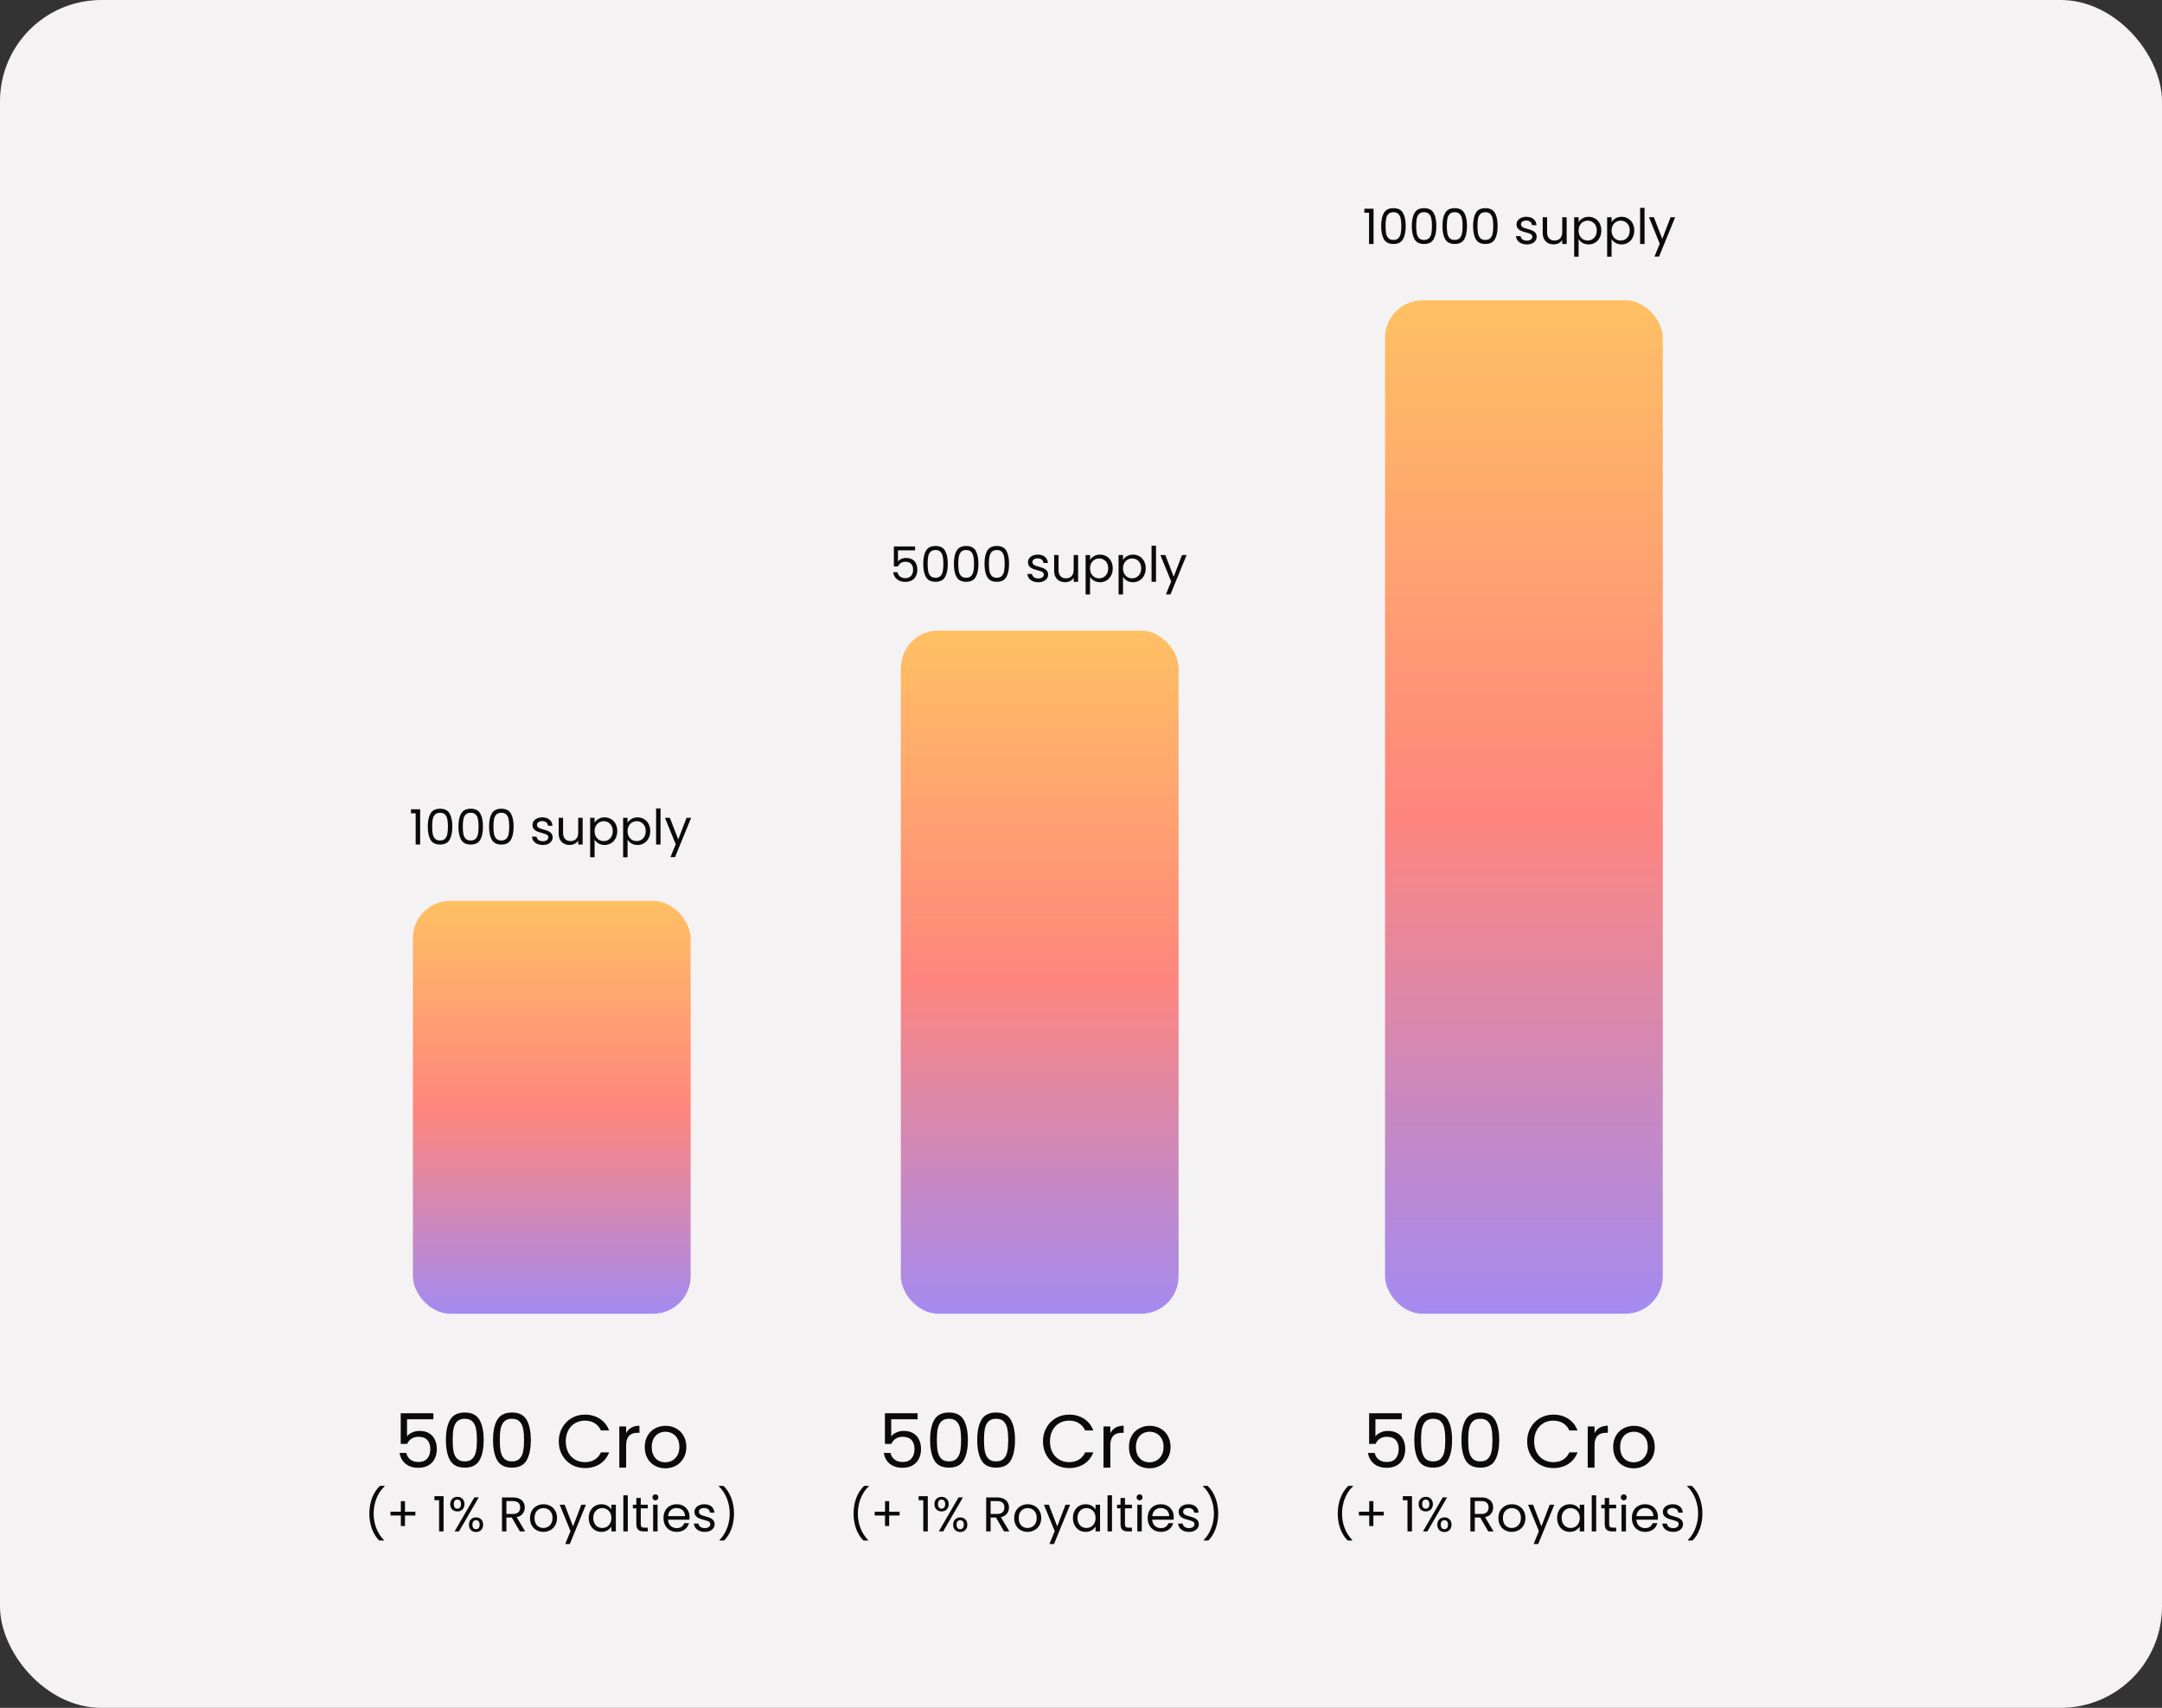 <svg width="576" height="455" viewBox="0 0 576 455" fill="none" xmlns="http://www.w3.org/2000/svg">
<rect x="0" y="0" width="576" height="455" fill="#333333" stroke="none"/>
<rect width="576" height="455" rx="27" fill="#F4F2F3"/>
<rect x="369" y="80" width="74" height="270" rx="10" fill="url(#paint0_linear_56_55)"/>
<rect x="240" y="168" width="74" height="182" rx="10" fill="url(#paint1_linear_56_55)"/>
<rect x="110" y="240" width="74" height="110" rx="10" fill="url(#paint2_linear_56_55)"/>
<path d="M363.494 56.68V55.601H365.938V65H364.742V56.68H363.494ZM367.97 60.203C367.97 58.712 368.213 57.551 368.698 56.719C369.183 55.878 370.033 55.458 371.246 55.458C372.451 55.458 373.296 55.878 373.781 56.719C374.266 57.551 374.509 58.712 374.509 60.203C374.509 61.72 374.266 62.898 373.781 63.739C373.296 64.58 372.451 65 371.246 65C370.033 65 369.183 64.58 368.698 63.739C368.213 62.898 367.97 61.72 367.97 60.203ZM373.339 60.203C373.339 59.449 373.287 58.812 373.183 58.292C373.088 57.763 372.884 57.339 372.572 57.018C372.269 56.697 371.827 56.537 371.246 56.537C370.657 56.537 370.206 56.697 369.894 57.018C369.591 57.339 369.387 57.763 369.283 58.292C369.188 58.812 369.14 59.449 369.14 60.203C369.14 60.983 369.188 61.637 369.283 62.166C369.387 62.695 369.591 63.119 369.894 63.44C370.206 63.761 370.657 63.921 371.246 63.921C371.827 63.921 372.269 63.761 372.572 63.44C372.884 63.119 373.088 62.695 373.183 62.166C373.287 61.637 373.339 60.983 373.339 60.203ZM376.133 60.203C376.133 58.712 376.376 57.551 376.861 56.719C377.346 55.878 378.196 55.458 379.409 55.458C380.614 55.458 381.459 55.878 381.944 56.719C382.429 57.551 382.672 58.712 382.672 60.203C382.672 61.72 382.429 62.898 381.944 63.739C381.459 64.58 380.614 65 379.409 65C378.196 65 377.346 64.58 376.861 63.739C376.376 62.898 376.133 61.72 376.133 60.203ZM381.502 60.203C381.502 59.449 381.45 58.812 381.346 58.292C381.251 57.763 381.047 57.339 380.735 57.018C380.432 56.697 379.99 56.537 379.409 56.537C378.82 56.537 378.369 56.697 378.057 57.018C377.754 57.339 377.55 57.763 377.446 58.292C377.351 58.812 377.303 59.449 377.303 60.203C377.303 60.983 377.351 61.637 377.446 62.166C377.55 62.695 377.754 63.119 378.057 63.44C378.369 63.761 378.82 63.921 379.409 63.921C379.99 63.921 380.432 63.761 380.735 63.44C381.047 63.119 381.251 62.695 381.346 62.166C381.45 61.637 381.502 60.983 381.502 60.203ZM384.296 60.203C384.296 58.712 384.539 57.551 385.024 56.719C385.51 55.878 386.359 55.458 387.572 55.458C388.777 55.458 389.622 55.878 390.107 56.719C390.593 57.551 390.835 58.712 390.835 60.203C390.835 61.72 390.593 62.898 390.107 63.739C389.622 64.58 388.777 65 387.572 65C386.359 65 385.51 64.58 385.024 63.739C384.539 62.898 384.296 61.72 384.296 60.203ZM389.665 60.203C389.665 59.449 389.613 58.812 389.509 58.292C389.414 57.763 389.21 57.339 388.898 57.018C388.595 56.697 388.153 56.537 387.572 56.537C386.983 56.537 386.532 56.697 386.22 57.018C385.917 57.339 385.713 57.763 385.609 58.292C385.514 58.812 385.466 59.449 385.466 60.203C385.466 60.983 385.514 61.637 385.609 62.166C385.713 62.695 385.917 63.119 386.22 63.44C386.532 63.761 386.983 63.921 387.572 63.921C388.153 63.921 388.595 63.761 388.898 63.44C389.21 63.119 389.414 62.695 389.509 62.166C389.613 61.637 389.665 60.983 389.665 60.203ZM392.459 60.203C392.459 58.712 392.702 57.551 393.187 56.719C393.673 55.878 394.522 55.458 395.735 55.458C396.94 55.458 397.785 55.878 398.27 56.719C398.756 57.551 398.998 58.712 398.998 60.203C398.998 61.72 398.756 62.898 398.27 63.739C397.785 64.58 396.94 65 395.735 65C394.522 65 393.673 64.58 393.187 63.739C392.702 62.898 392.459 61.72 392.459 60.203ZM397.828 60.203C397.828 59.449 397.776 58.812 397.672 58.292C397.577 57.763 397.373 57.339 397.061 57.018C396.758 56.697 396.316 56.537 395.735 56.537C395.146 56.537 394.695 56.697 394.383 57.018C394.08 57.339 393.876 57.763 393.772 58.292C393.677 58.812 393.629 59.449 393.629 60.203C393.629 60.983 393.677 61.637 393.772 62.166C393.876 62.695 394.08 63.119 394.383 63.44C394.695 63.761 395.146 63.921 395.735 63.921C396.316 63.921 396.758 63.761 397.061 63.44C397.373 63.119 397.577 62.695 397.672 62.166C397.776 61.637 397.828 60.983 397.828 60.203ZM406.805 65.117C406.259 65.117 405.77 65.026 405.336 64.844C404.903 64.653 404.561 64.393 404.309 64.064C404.058 63.726 403.919 63.34 403.893 62.907H405.115C405.15 63.262 405.315 63.553 405.609 63.778C405.913 64.003 406.307 64.116 406.792 64.116C407.243 64.116 407.598 64.016 407.858 63.817C408.118 63.618 408.248 63.366 408.248 63.063C408.248 62.751 408.11 62.521 407.832 62.374C407.555 62.218 407.126 62.066 406.545 61.919C406.017 61.78 405.583 61.642 405.245 61.503C404.916 61.356 404.63 61.143 404.387 60.866C404.153 60.58 404.036 60.207 404.036 59.748C404.036 59.384 404.145 59.05 404.361 58.747C404.578 58.444 404.886 58.205 405.284 58.032C405.683 57.85 406.138 57.759 406.649 57.759C407.438 57.759 408.075 57.958 408.56 58.357C409.046 58.756 409.306 59.302 409.34 59.995H408.157C408.131 59.622 407.98 59.323 407.702 59.098C407.434 58.873 407.07 58.76 406.61 58.76C406.186 58.76 405.848 58.851 405.596 59.033C405.345 59.215 405.219 59.453 405.219 59.748C405.219 59.982 405.293 60.177 405.44 60.333C405.596 60.48 405.787 60.602 406.012 60.697C406.246 60.784 406.567 60.883 406.974 60.996C407.486 61.135 407.902 61.273 408.222 61.412C408.543 61.542 408.816 61.741 409.041 62.01C409.275 62.279 409.397 62.63 409.405 63.063C409.405 63.453 409.297 63.804 409.08 64.116C408.864 64.428 408.556 64.675 408.157 64.857C407.767 65.03 407.317 65.117 406.805 65.117ZM417.393 57.876V65H416.21V63.947C415.985 64.311 415.669 64.597 415.261 64.805C414.863 65.004 414.421 65.104 413.935 65.104C413.381 65.104 412.882 64.991 412.44 64.766C411.998 64.532 411.647 64.185 411.387 63.726C411.136 63.267 411.01 62.708 411.01 62.049V57.876H412.18V61.893C412.18 62.595 412.358 63.137 412.713 63.518C413.069 63.891 413.554 64.077 414.169 64.077C414.802 64.077 415.3 63.882 415.664 63.492C416.028 63.102 416.21 62.534 416.21 61.789V57.876H417.393ZM420.574 59.189C420.808 58.782 421.154 58.444 421.614 58.175C422.082 57.898 422.623 57.759 423.239 57.759C423.871 57.759 424.443 57.911 424.955 58.214C425.475 58.517 425.882 58.946 426.177 59.501C426.471 60.047 426.619 60.684 426.619 61.412C426.619 62.131 426.471 62.773 426.177 63.336C425.882 63.899 425.475 64.337 424.955 64.649C424.443 64.961 423.871 65.117 423.239 65.117C422.632 65.117 422.095 64.983 421.627 64.714C421.167 64.437 420.816 64.094 420.574 63.687V68.38H419.391V57.876H420.574V59.189ZM425.41 61.412C425.41 60.875 425.301 60.407 425.085 60.008C424.868 59.609 424.573 59.306 424.201 59.098C423.837 58.89 423.434 58.786 422.992 58.786C422.558 58.786 422.155 58.894 421.783 59.111C421.419 59.319 421.124 59.627 420.899 60.034C420.682 60.433 420.574 60.896 420.574 61.425C420.574 61.962 420.682 62.435 420.899 62.842C421.124 63.241 421.419 63.548 421.783 63.765C422.155 63.973 422.558 64.077 422.992 64.077C423.434 64.077 423.837 63.973 424.201 63.765C424.573 63.548 424.868 63.241 425.085 62.842C425.301 62.435 425.41 61.958 425.41 61.412ZM429.359 59.189C429.593 58.782 429.939 58.444 430.399 58.175C430.867 57.898 431.408 57.759 432.024 57.759C432.656 57.759 433.228 57.911 433.74 58.214C434.26 58.517 434.667 58.946 434.962 59.501C435.256 60.047 435.404 60.684 435.404 61.412C435.404 62.131 435.256 62.773 434.962 63.336C434.667 63.899 434.26 64.337 433.74 64.649C433.228 64.961 432.656 65.117 432.024 65.117C431.417 65.117 430.88 64.983 430.412 64.714C429.952 64.437 429.601 64.094 429.359 63.687V68.38H428.176V57.876H429.359V59.189ZM434.195 61.412C434.195 60.875 434.086 60.407 433.87 60.008C433.653 59.609 433.358 59.306 432.986 59.098C432.622 58.89 432.219 58.786 431.777 58.786C431.343 58.786 430.94 58.894 430.568 59.111C430.204 59.319 429.909 59.627 429.684 60.034C429.467 60.433 429.359 60.896 429.359 61.425C429.359 61.962 429.467 62.435 429.684 62.842C429.909 63.241 430.204 63.548 430.568 63.765C430.94 63.973 431.343 64.077 431.777 64.077C432.219 64.077 432.622 63.973 432.986 63.765C433.358 63.548 433.653 63.241 433.87 62.842C434.086 62.435 434.195 61.958 434.195 61.412ZM438.144 55.38V65H436.961V55.38H438.144ZM446.296 57.876L442.006 68.354H440.784L442.188 64.922L439.315 57.876H440.628L442.864 63.648L445.074 57.876H446.296Z" fill="#0A0A0A"/>
<path d="M243.799 146.628H239.236V149.592C239.435 149.315 239.73 149.089 240.12 148.916C240.51 148.734 240.93 148.643 241.381 148.643C242.1 148.643 242.685 148.795 243.136 149.098C243.587 149.393 243.907 149.778 244.098 150.255C244.297 150.723 244.397 151.221 244.397 151.75C244.397 152.374 244.28 152.933 244.046 153.427C243.812 153.921 243.452 154.311 242.967 154.597C242.49 154.883 241.897 155.026 241.186 155.026C240.276 155.026 239.539 154.792 238.976 154.324C238.413 153.856 238.07 153.232 237.949 152.452H239.106C239.219 152.946 239.457 153.332 239.821 153.609C240.185 153.886 240.644 154.025 241.199 154.025C241.884 154.025 242.399 153.821 242.746 153.414C243.093 152.998 243.266 152.452 243.266 151.776C243.266 151.1 243.093 150.58 242.746 150.216C242.399 149.843 241.888 149.657 241.212 149.657C240.753 149.657 240.35 149.77 240.003 149.995C239.665 150.212 239.418 150.511 239.262 150.892H238.144V145.588H243.799V146.628ZM245.969 150.203C245.969 148.712 246.212 147.551 246.697 146.719C247.182 145.878 248.032 145.458 249.245 145.458C250.45 145.458 251.295 145.878 251.78 146.719C252.265 147.551 252.508 148.712 252.508 150.203C252.508 151.72 252.265 152.898 251.78 153.739C251.295 154.58 250.45 155 249.245 155C248.032 155 247.182 154.58 246.697 153.739C246.212 152.898 245.969 151.72 245.969 150.203ZM251.338 150.203C251.338 149.449 251.286 148.812 251.182 148.292C251.087 147.763 250.883 147.339 250.571 147.018C250.268 146.697 249.826 146.537 249.245 146.537C248.656 146.537 248.205 146.697 247.893 147.018C247.59 147.339 247.386 147.763 247.282 148.292C247.187 148.812 247.139 149.449 247.139 150.203C247.139 150.983 247.187 151.637 247.282 152.166C247.386 152.695 247.59 153.119 247.893 153.44C248.205 153.761 248.656 153.921 249.245 153.921C249.826 153.921 250.268 153.761 250.571 153.44C250.883 153.119 251.087 152.695 251.182 152.166C251.286 151.637 251.338 150.983 251.338 150.203ZM254.132 150.203C254.132 148.712 254.375 147.551 254.86 146.719C255.346 145.878 256.195 145.458 257.408 145.458C258.613 145.458 259.458 145.878 259.943 146.719C260.429 147.551 260.671 148.712 260.671 150.203C260.671 151.72 260.429 152.898 259.943 153.739C259.458 154.58 258.613 155 257.408 155C256.195 155 255.346 154.58 254.86 153.739C254.375 152.898 254.132 151.72 254.132 150.203ZM259.501 150.203C259.501 149.449 259.449 148.812 259.345 148.292C259.25 147.763 259.046 147.339 258.734 147.018C258.431 146.697 257.989 146.537 257.408 146.537C256.819 146.537 256.368 146.697 256.056 147.018C255.753 147.339 255.549 147.763 255.445 148.292C255.35 148.812 255.302 149.449 255.302 150.203C255.302 150.983 255.35 151.637 255.445 152.166C255.549 152.695 255.753 153.119 256.056 153.44C256.368 153.761 256.819 153.921 257.408 153.921C257.989 153.921 258.431 153.761 258.734 153.44C259.046 153.119 259.25 152.695 259.345 152.166C259.449 151.637 259.501 150.983 259.501 150.203ZM262.295 150.203C262.295 148.712 262.538 147.551 263.023 146.719C263.509 145.878 264.358 145.458 265.571 145.458C266.776 145.458 267.621 145.878 268.106 146.719C268.592 147.551 268.834 148.712 268.834 150.203C268.834 151.72 268.592 152.898 268.106 153.739C267.621 154.58 266.776 155 265.571 155C264.358 155 263.509 154.58 263.023 153.739C262.538 152.898 262.295 151.72 262.295 150.203ZM267.664 150.203C267.664 149.449 267.612 148.812 267.508 148.292C267.413 147.763 267.209 147.339 266.897 147.018C266.594 146.697 266.152 146.537 265.571 146.537C264.982 146.537 264.531 146.697 264.219 147.018C263.916 147.339 263.712 147.763 263.608 148.292C263.513 148.812 263.465 149.449 263.465 150.203C263.465 150.983 263.513 151.637 263.608 152.166C263.712 152.695 263.916 153.119 264.219 153.44C264.531 153.761 264.982 153.921 265.571 153.921C266.152 153.921 266.594 153.761 266.897 153.44C267.209 153.119 267.413 152.695 267.508 152.166C267.612 151.637 267.664 150.983 267.664 150.203ZM276.641 155.117C276.095 155.117 275.605 155.026 275.172 154.844C274.739 154.653 274.396 154.393 274.145 154.064C273.894 153.726 273.755 153.34 273.729 152.907H274.951C274.986 153.262 275.15 153.553 275.445 153.778C275.748 154.003 276.143 154.116 276.628 154.116C277.079 154.116 277.434 154.016 277.694 153.817C277.954 153.618 278.084 153.366 278.084 153.063C278.084 152.751 277.945 152.521 277.668 152.374C277.391 152.218 276.962 152.066 276.381 151.919C275.852 151.78 275.419 151.642 275.081 151.503C274.752 151.356 274.466 151.143 274.223 150.866C273.989 150.58 273.872 150.207 273.872 149.748C273.872 149.384 273.98 149.05 274.197 148.747C274.414 148.444 274.721 148.205 275.12 148.032C275.519 147.85 275.974 147.759 276.485 147.759C277.274 147.759 277.911 147.958 278.396 148.357C278.881 148.756 279.141 149.302 279.176 149.995H277.993C277.967 149.622 277.815 149.323 277.538 149.098C277.269 148.873 276.905 148.76 276.446 148.76C276.021 148.76 275.683 148.851 275.432 149.033C275.181 149.215 275.055 149.453 275.055 149.748C275.055 149.982 275.129 150.177 275.276 150.333C275.432 150.48 275.623 150.602 275.848 150.697C276.082 150.784 276.403 150.883 276.81 150.996C277.321 151.135 277.737 151.273 278.058 151.412C278.379 151.542 278.652 151.741 278.877 152.01C279.111 152.279 279.232 152.63 279.241 153.063C279.241 153.453 279.133 153.804 278.916 154.116C278.699 154.428 278.392 154.675 277.993 154.857C277.603 155.03 277.152 155.117 276.641 155.117ZM287.229 147.876V155H286.046V153.947C285.821 154.311 285.504 154.597 285.097 154.805C284.698 155.004 284.256 155.104 283.771 155.104C283.216 155.104 282.718 154.991 282.276 154.766C281.834 154.532 281.483 154.185 281.223 153.726C280.972 153.267 280.846 152.708 280.846 152.049V147.876H282.016V151.893C282.016 152.595 282.194 153.137 282.549 153.518C282.904 153.891 283.39 154.077 284.005 154.077C284.638 154.077 285.136 153.882 285.5 153.492C285.864 153.102 286.046 152.534 286.046 151.789V147.876H287.229ZM290.41 149.189C290.644 148.782 290.99 148.444 291.45 148.175C291.918 147.898 292.459 147.759 293.075 147.759C293.707 147.759 294.279 147.911 294.791 148.214C295.311 148.517 295.718 148.946 296.013 149.501C296.307 150.047 296.455 150.684 296.455 151.412C296.455 152.131 296.307 152.773 296.013 153.336C295.718 153.899 295.311 154.337 294.791 154.649C294.279 154.961 293.707 155.117 293.075 155.117C292.468 155.117 291.931 154.983 291.463 154.714C291.003 154.437 290.652 154.094 290.41 153.687V158.38H289.227V147.876H290.41V149.189ZM295.246 151.412C295.246 150.875 295.137 150.407 294.921 150.008C294.704 149.609 294.409 149.306 294.037 149.098C293.673 148.89 293.27 148.786 292.828 148.786C292.394 148.786 291.991 148.894 291.619 149.111C291.255 149.319 290.96 149.627 290.735 150.034C290.518 150.433 290.41 150.896 290.41 151.425C290.41 151.962 290.518 152.435 290.735 152.842C290.96 153.241 291.255 153.548 291.619 153.765C291.991 153.973 292.394 154.077 292.828 154.077C293.27 154.077 293.673 153.973 294.037 153.765C294.409 153.548 294.704 153.241 294.921 152.842C295.137 152.435 295.246 151.958 295.246 151.412ZM299.195 149.189C299.429 148.782 299.775 148.444 300.235 148.175C300.703 147.898 301.244 147.759 301.86 147.759C302.492 147.759 303.064 147.911 303.576 148.214C304.096 148.517 304.503 148.946 304.798 149.501C305.092 150.047 305.24 150.684 305.24 151.412C305.24 152.131 305.092 152.773 304.798 153.336C304.503 153.899 304.096 154.337 303.576 154.649C303.064 154.961 302.492 155.117 301.86 155.117C301.253 155.117 300.716 154.983 300.248 154.714C299.788 154.437 299.437 154.094 299.195 153.687V158.38H298.012V147.876H299.195V149.189ZM304.031 151.412C304.031 150.875 303.922 150.407 303.706 150.008C303.489 149.609 303.194 149.306 302.822 149.098C302.458 148.89 302.055 148.786 301.613 148.786C301.179 148.786 300.776 148.894 300.404 149.111C300.04 149.319 299.745 149.627 299.52 150.034C299.303 150.433 299.195 150.896 299.195 151.425C299.195 151.962 299.303 152.435 299.52 152.842C299.745 153.241 300.04 153.548 300.404 153.765C300.776 153.973 301.179 154.077 301.613 154.077C302.055 154.077 302.458 153.973 302.822 153.765C303.194 153.548 303.489 153.241 303.706 152.842C303.922 152.435 304.031 151.958 304.031 151.412ZM307.98 145.38V155H306.797V145.38H307.98ZM316.132 147.876L311.842 158.354H310.62L312.024 154.922L309.151 147.876H310.464L312.7 153.648L314.91 147.876H316.132Z" fill="#0A0A0A"/>
<path d="M109.494 216.68V215.601H111.938V225H110.742V216.68H109.494ZM113.97 220.203C113.97 218.712 114.213 217.551 114.698 216.719C115.183 215.878 116.033 215.458 117.246 215.458C118.451 215.458 119.296 215.878 119.781 216.719C120.266 217.551 120.509 218.712 120.509 220.203C120.509 221.72 120.266 222.898 119.781 223.739C119.296 224.58 118.451 225 117.246 225C116.033 225 115.183 224.58 114.698 223.739C114.213 222.898 113.97 221.72 113.97 220.203ZM119.339 220.203C119.339 219.449 119.287 218.812 119.183 218.292C119.088 217.763 118.884 217.339 118.572 217.018C118.269 216.697 117.827 216.537 117.246 216.537C116.657 216.537 116.206 216.697 115.894 217.018C115.591 217.339 115.387 217.763 115.283 218.292C115.188 218.812 115.14 219.449 115.14 220.203C115.14 220.983 115.188 221.637 115.283 222.166C115.387 222.695 115.591 223.119 115.894 223.44C116.206 223.761 116.657 223.921 117.246 223.921C117.827 223.921 118.269 223.761 118.572 223.44C118.884 223.119 119.088 222.695 119.183 222.166C119.287 221.637 119.339 220.983 119.339 220.203ZM122.133 220.203C122.133 218.712 122.376 217.551 122.861 216.719C123.346 215.878 124.196 215.458 125.409 215.458C126.614 215.458 127.459 215.878 127.944 216.719C128.429 217.551 128.672 218.712 128.672 220.203C128.672 221.72 128.429 222.898 127.944 223.739C127.459 224.58 126.614 225 125.409 225C124.196 225 123.346 224.58 122.861 223.739C122.376 222.898 122.133 221.72 122.133 220.203ZM127.502 220.203C127.502 219.449 127.45 218.812 127.346 218.292C127.251 217.763 127.047 217.339 126.735 217.018C126.432 216.697 125.99 216.537 125.409 216.537C124.82 216.537 124.369 216.697 124.057 217.018C123.754 217.339 123.55 217.763 123.446 218.292C123.351 218.812 123.303 219.449 123.303 220.203C123.303 220.983 123.351 221.637 123.446 222.166C123.55 222.695 123.754 223.119 124.057 223.44C124.369 223.761 124.82 223.921 125.409 223.921C125.99 223.921 126.432 223.761 126.735 223.44C127.047 223.119 127.251 222.695 127.346 222.166C127.45 221.637 127.502 220.983 127.502 220.203ZM130.296 220.203C130.296 218.712 130.539 217.551 131.024 216.719C131.51 215.878 132.359 215.458 133.572 215.458C134.777 215.458 135.622 215.878 136.107 216.719C136.593 217.551 136.835 218.712 136.835 220.203C136.835 221.72 136.593 222.898 136.107 223.739C135.622 224.58 134.777 225 133.572 225C132.359 225 131.51 224.58 131.024 223.739C130.539 222.898 130.296 221.72 130.296 220.203ZM135.665 220.203C135.665 219.449 135.613 218.812 135.509 218.292C135.414 217.763 135.21 217.339 134.898 217.018C134.595 216.697 134.153 216.537 133.572 216.537C132.983 216.537 132.532 216.697 132.22 217.018C131.917 217.339 131.713 217.763 131.609 218.292C131.514 218.812 131.466 219.449 131.466 220.203C131.466 220.983 131.514 221.637 131.609 222.166C131.713 222.695 131.917 223.119 132.22 223.44C132.532 223.761 132.983 223.921 133.572 223.921C134.153 223.921 134.595 223.761 134.898 223.44C135.21 223.119 135.414 222.695 135.509 222.166C135.613 221.637 135.665 220.983 135.665 220.203ZM144.642 225.117C144.096 225.117 143.606 225.026 143.173 224.844C142.74 224.653 142.397 224.393 142.146 224.064C141.895 223.726 141.756 223.34 141.73 222.907H142.952C142.987 223.262 143.151 223.553 143.446 223.778C143.749 224.003 144.144 224.116 144.629 224.116C145.08 224.116 145.435 224.016 145.695 223.817C145.955 223.618 146.085 223.366 146.085 223.063C146.085 222.751 145.946 222.521 145.669 222.374C145.392 222.218 144.963 222.066 144.382 221.919C143.853 221.78 143.42 221.642 143.082 221.503C142.753 221.356 142.467 221.143 142.224 220.866C141.99 220.58 141.873 220.207 141.873 219.748C141.873 219.384 141.981 219.05 142.198 218.747C142.415 218.444 142.722 218.205 143.121 218.032C143.52 217.85 143.975 217.759 144.486 217.759C145.275 217.759 145.912 217.958 146.397 218.357C146.882 218.756 147.142 219.302 147.177 219.995H145.994C145.968 219.622 145.816 219.323 145.539 219.098C145.27 218.873 144.906 218.76 144.447 218.76C144.022 218.76 143.684 218.851 143.433 219.033C143.182 219.215 143.056 219.453 143.056 219.748C143.056 219.982 143.13 220.177 143.277 220.333C143.433 220.48 143.624 220.602 143.849 220.697C144.083 220.784 144.404 220.883 144.811 220.996C145.322 221.135 145.738 221.273 146.059 221.412C146.38 221.542 146.653 221.741 146.878 222.01C147.112 222.279 147.233 222.63 147.242 223.063C147.242 223.453 147.134 223.804 146.917 224.116C146.7 224.428 146.393 224.675 145.994 224.857C145.604 225.03 145.153 225.117 144.642 225.117ZM155.23 217.876V225H154.047V223.947C153.822 224.311 153.505 224.597 153.098 224.805C152.699 225.004 152.257 225.104 151.772 225.104C151.217 225.104 150.719 224.991 150.277 224.766C149.835 224.532 149.484 224.185 149.224 223.726C148.973 223.267 148.847 222.708 148.847 222.049V217.876H150.017V221.893C150.017 222.595 150.195 223.137 150.55 223.518C150.905 223.891 151.391 224.077 152.006 224.077C152.639 224.077 153.137 223.882 153.501 223.492C153.865 223.102 154.047 222.534 154.047 221.789V217.876H155.23ZM158.411 219.189C158.645 218.782 158.991 218.444 159.451 218.175C159.919 217.898 160.46 217.759 161.076 217.759C161.708 217.759 162.28 217.911 162.792 218.214C163.312 218.517 163.719 218.946 164.014 219.501C164.308 220.047 164.456 220.684 164.456 221.412C164.456 222.131 164.308 222.773 164.014 223.336C163.719 223.899 163.312 224.337 162.792 224.649C162.28 224.961 161.708 225.117 161.076 225.117C160.469 225.117 159.932 224.983 159.464 224.714C159.004 224.437 158.653 224.094 158.411 223.687V228.38H157.228V217.876H158.411V219.189ZM163.247 221.412C163.247 220.875 163.138 220.407 162.922 220.008C162.705 219.609 162.41 219.306 162.038 219.098C161.674 218.89 161.271 218.786 160.829 218.786C160.395 218.786 159.992 218.894 159.62 219.111C159.256 219.319 158.961 219.627 158.736 220.034C158.519 220.433 158.411 220.896 158.411 221.425C158.411 221.962 158.519 222.435 158.736 222.842C158.961 223.241 159.256 223.548 159.62 223.765C159.992 223.973 160.395 224.077 160.829 224.077C161.271 224.077 161.674 223.973 162.038 223.765C162.41 223.548 162.705 223.241 162.922 222.842C163.138 222.435 163.247 221.958 163.247 221.412ZM167.196 219.189C167.43 218.782 167.776 218.444 168.236 218.175C168.704 217.898 169.245 217.759 169.861 217.759C170.493 217.759 171.065 217.911 171.577 218.214C172.097 218.517 172.504 218.946 172.799 219.501C173.093 220.047 173.241 220.684 173.241 221.412C173.241 222.131 173.093 222.773 172.799 223.336C172.504 223.899 172.097 224.337 171.577 224.649C171.065 224.961 170.493 225.117 169.861 225.117C169.254 225.117 168.717 224.983 168.249 224.714C167.789 224.437 167.438 224.094 167.196 223.687V228.38H166.013V217.876H167.196V219.189ZM172.032 221.412C172.032 220.875 171.923 220.407 171.707 220.008C171.49 219.609 171.195 219.306 170.823 219.098C170.459 218.89 170.056 218.786 169.614 218.786C169.18 218.786 168.777 218.894 168.405 219.111C168.041 219.319 167.746 219.627 167.521 220.034C167.304 220.433 167.196 220.896 167.196 221.425C167.196 221.962 167.304 222.435 167.521 222.842C167.746 223.241 168.041 223.548 168.405 223.765C168.777 223.973 169.18 224.077 169.614 224.077C170.056 224.077 170.459 223.973 170.823 223.765C171.195 223.548 171.49 223.241 171.707 222.842C171.923 222.435 172.032 221.958 172.032 221.412ZM175.981 215.38V225H174.798V215.38H175.981ZM184.133 217.876L179.843 228.354H178.621L180.025 224.922L177.152 217.876H178.465L180.701 223.648L182.911 217.876H184.133Z" fill="#0A0A0A"/>
<path d="M115.46 378.12H108.44V382.68C108.747 382.253 109.2 381.907 109.8 381.64C110.4 381.36 111.047 381.22 111.74 381.22C112.847 381.22 113.747 381.453 114.44 381.92C115.133 382.373 115.627 382.967 115.92 383.7C116.227 384.42 116.38 385.187 116.38 386C116.38 386.96 116.2 387.82 115.84 388.58C115.48 389.34 114.927 389.94 114.18 390.38C113.447 390.82 112.533 391.04 111.44 391.04C110.04 391.04 108.907 390.68 108.04 389.96C107.173 389.24 106.647 388.28 106.46 387.08H108.24C108.413 387.84 108.78 388.433 109.34 388.86C109.9 389.287 110.607 389.5 111.46 389.5C112.513 389.5 113.307 389.187 113.84 388.56C114.373 387.92 114.64 387.08 114.64 386.04C114.64 385 114.373 384.2 113.84 383.64C113.307 383.067 112.52 382.78 111.48 382.78C110.773 382.78 110.153 382.953 109.62 383.3C109.1 383.633 108.72 384.093 108.48 384.68H106.76V376.52H115.46V378.12ZM118.799 383.62C118.799 381.327 119.172 379.54 119.919 378.26C120.665 376.967 121.972 376.32 123.839 376.32C125.692 376.32 126.992 376.967 127.739 378.26C128.485 379.54 128.859 381.327 128.859 383.62C128.859 385.953 128.485 387.767 127.739 389.06C126.992 390.353 125.692 391 123.839 391C121.972 391 120.665 390.353 119.919 389.06C119.172 387.767 118.799 385.953 118.799 383.62ZM127.059 383.62C127.059 382.46 126.979 381.48 126.819 380.68C126.672 379.867 126.359 379.213 125.879 378.72C125.412 378.227 124.732 377.98 123.839 377.98C122.932 377.98 122.239 378.227 121.759 378.72C121.292 379.213 120.979 379.867 120.819 380.68C120.672 381.48 120.599 382.46 120.599 383.62C120.599 384.82 120.672 385.827 120.819 386.64C120.979 387.453 121.292 388.107 121.759 388.6C122.239 389.093 122.932 389.34 123.839 389.34C124.732 389.34 125.412 389.093 125.879 388.6C126.359 388.107 126.672 387.453 126.819 386.64C126.979 385.827 127.059 384.82 127.059 383.62ZM131.357 383.62C131.357 381.327 131.731 379.54 132.477 378.26C133.224 376.967 134.531 376.32 136.397 376.32C138.251 376.32 139.551 376.967 140.297 378.26C141.044 379.54 141.417 381.327 141.417 383.62C141.417 385.953 141.044 387.767 140.297 389.06C139.551 390.353 138.251 391 136.397 391C134.531 391 133.224 390.353 132.477 389.06C131.731 387.767 131.357 385.953 131.357 383.62ZM139.617 383.62C139.617 382.46 139.537 381.48 139.377 380.68C139.231 379.867 138.917 379.213 138.437 378.72C137.971 378.227 137.291 377.98 136.397 377.98C135.491 377.98 134.797 378.227 134.317 378.72C133.851 379.213 133.537 379.867 133.377 380.68C133.231 381.48 133.157 382.46 133.157 383.62C133.157 384.82 133.231 385.827 133.377 386.64C133.537 387.453 133.851 388.107 134.317 388.6C134.797 389.093 135.491 389.34 136.397 389.34C137.291 389.34 137.971 389.093 138.437 388.6C138.917 388.107 139.231 387.453 139.377 386.64C139.537 385.827 139.617 384.82 139.617 383.62ZM148.868 384.02C148.868 382.66 149.174 381.44 149.788 380.36C150.401 379.267 151.234 378.413 152.288 377.8C153.354 377.187 154.534 376.88 155.828 376.88C157.348 376.88 158.674 377.247 159.808 377.98C160.941 378.713 161.768 379.753 162.288 381.1H160.108C159.721 380.26 159.161 379.613 158.428 379.16C157.708 378.707 156.841 378.48 155.828 378.48C154.854 378.48 153.981 378.707 153.208 379.16C152.434 379.613 151.828 380.26 151.388 381.1C150.948 381.927 150.728 382.9 150.728 384.02C150.728 385.127 150.948 386.1 151.388 386.94C151.828 387.767 152.434 388.407 153.208 388.86C153.981 389.313 154.854 389.54 155.828 389.54C156.841 389.54 157.708 389.32 158.428 388.88C159.161 388.427 159.721 387.78 160.108 386.94H162.288C161.768 388.273 160.941 389.307 159.808 390.04C158.674 390.76 157.348 391.12 155.828 391.12C154.534 391.12 153.354 390.82 152.288 390.22C151.234 389.607 150.401 388.76 149.788 387.68C149.174 386.6 148.868 385.38 148.868 384.02ZM166.817 381.82C167.137 381.193 167.59 380.707 168.177 380.36C168.777 380.013 169.504 379.84 170.357 379.84V381.72H169.877C167.837 381.72 166.817 382.827 166.817 385.04V391H164.997V380.04H166.817V381.82ZM177.238 391.18C176.211 391.18 175.278 390.947 174.438 390.48C173.611 390.013 172.958 389.353 172.478 388.5C172.011 387.633 171.778 386.633 171.778 385.5C171.778 384.38 172.018 383.393 172.498 382.54C172.991 381.673 173.658 381.013 174.498 380.56C175.338 380.093 176.278 379.86 177.318 379.86C178.358 379.86 179.298 380.093 180.138 380.56C180.978 381.013 181.638 381.667 182.118 382.52C182.611 383.373 182.858 384.367 182.858 385.5C182.858 386.633 182.605 387.633 182.098 388.5C181.605 389.353 180.931 390.013 180.078 390.48C179.225 390.947 178.278 391.18 177.238 391.18ZM177.238 389.58C177.891 389.58 178.505 389.427 179.078 389.12C179.651 388.813 180.111 388.353 180.458 387.74C180.818 387.127 180.998 386.38 180.998 385.5C180.998 384.62 180.825 383.873 180.478 383.26C180.131 382.647 179.678 382.193 179.118 381.9C178.558 381.593 177.951 381.44 177.298 381.44C176.631 381.44 176.018 381.593 175.458 381.9C174.911 382.193 174.471 382.647 174.138 383.26C173.805 383.873 173.638 384.62 173.638 385.5C173.638 386.393 173.798 387.147 174.118 387.76C174.451 388.373 174.891 388.833 175.438 389.14C175.985 389.433 176.585 389.58 177.238 389.58Z" fill="#0A0A0A"/>
<path d="M244.46 378.12H237.44V382.68C237.747 382.253 238.2 381.907 238.8 381.64C239.4 381.36 240.047 381.22 240.74 381.22C241.847 381.22 242.747 381.453 243.44 381.92C244.133 382.373 244.627 382.967 244.92 383.7C245.227 384.42 245.38 385.187 245.38 386C245.38 386.96 245.2 387.82 244.84 388.58C244.48 389.34 243.927 389.94 243.18 390.38C242.447 390.82 241.533 391.04 240.44 391.04C239.04 391.04 237.907 390.68 237.04 389.96C236.173 389.24 235.647 388.28 235.46 387.08H237.24C237.413 387.84 237.78 388.433 238.34 388.86C238.9 389.287 239.607 389.5 240.46 389.5C241.513 389.5 242.307 389.187 242.84 388.56C243.373 387.92 243.64 387.08 243.64 386.04C243.64 385 243.373 384.2 242.84 383.64C242.307 383.067 241.52 382.78 240.48 382.78C239.773 382.78 239.153 382.953 238.62 383.3C238.1 383.633 237.72 384.093 237.48 384.68H235.76V376.52H244.46V378.12ZM247.799 383.62C247.799 381.327 248.172 379.54 248.919 378.26C249.665 376.967 250.972 376.32 252.839 376.32C254.692 376.32 255.992 376.967 256.739 378.26C257.485 379.54 257.859 381.327 257.859 383.62C257.859 385.953 257.485 387.767 256.739 389.06C255.992 390.353 254.692 391 252.839 391C250.972 391 249.665 390.353 248.919 389.06C248.172 387.767 247.799 385.953 247.799 383.62ZM256.059 383.62C256.059 382.46 255.979 381.48 255.819 380.68C255.672 379.867 255.359 379.213 254.879 378.72C254.412 378.227 253.732 377.98 252.839 377.98C251.932 377.98 251.239 378.227 250.759 378.72C250.292 379.213 249.979 379.867 249.819 380.68C249.672 381.48 249.599 382.46 249.599 383.62C249.599 384.82 249.672 385.827 249.819 386.64C249.979 387.453 250.292 388.107 250.759 388.6C251.239 389.093 251.932 389.34 252.839 389.34C253.732 389.34 254.412 389.093 254.879 388.6C255.359 388.107 255.672 387.453 255.819 386.64C255.979 385.827 256.059 384.82 256.059 383.62ZM260.357 383.62C260.357 381.327 260.731 379.54 261.477 378.26C262.224 376.967 263.531 376.32 265.397 376.32C267.251 376.32 268.551 376.967 269.297 378.26C270.044 379.54 270.417 381.327 270.417 383.62C270.417 385.953 270.044 387.767 269.297 389.06C268.551 390.353 267.251 391 265.397 391C263.531 391 262.224 390.353 261.477 389.06C260.731 387.767 260.357 385.953 260.357 383.62ZM268.617 383.62C268.617 382.46 268.537 381.48 268.377 380.68C268.231 379.867 267.917 379.213 267.437 378.72C266.971 378.227 266.291 377.98 265.397 377.98C264.491 377.98 263.797 378.227 263.317 378.72C262.851 379.213 262.537 379.867 262.377 380.68C262.231 381.48 262.157 382.46 262.157 383.62C262.157 384.82 262.231 385.827 262.377 386.64C262.537 387.453 262.851 388.107 263.317 388.6C263.797 389.093 264.491 389.34 265.397 389.34C266.291 389.34 266.971 389.093 267.437 388.6C267.917 388.107 268.231 387.453 268.377 386.64C268.537 385.827 268.617 384.82 268.617 383.62ZM277.868 384.02C277.868 382.66 278.174 381.44 278.788 380.36C279.401 379.267 280.234 378.413 281.288 377.8C282.354 377.187 283.534 376.88 284.828 376.88C286.348 376.88 287.674 377.247 288.808 377.98C289.941 378.713 290.768 379.753 291.288 381.1H289.108C288.721 380.26 288.161 379.613 287.428 379.16C286.708 378.707 285.841 378.48 284.828 378.48C283.854 378.48 282.981 378.707 282.208 379.16C281.434 379.613 280.828 380.26 280.388 381.1C279.948 381.927 279.728 382.9 279.728 384.02C279.728 385.127 279.948 386.1 280.388 386.94C280.828 387.767 281.434 388.407 282.208 388.86C282.981 389.313 283.854 389.54 284.828 389.54C285.841 389.54 286.708 389.32 287.428 388.88C288.161 388.427 288.721 387.78 289.108 386.94H291.288C290.768 388.273 289.941 389.307 288.808 390.04C287.674 390.76 286.348 391.12 284.828 391.12C283.534 391.12 282.354 390.82 281.288 390.22C280.234 389.607 279.401 388.76 278.788 387.68C278.174 386.6 277.868 385.38 277.868 384.02ZM295.817 381.82C296.137 381.193 296.59 380.707 297.177 380.36C297.777 380.013 298.504 379.84 299.357 379.84V381.72H298.877C296.837 381.72 295.817 382.827 295.817 385.04V391H293.997V380.04H295.817V381.82ZM306.238 391.18C305.211 391.18 304.278 390.947 303.438 390.48C302.611 390.013 301.958 389.353 301.478 388.5C301.011 387.633 300.778 386.633 300.778 385.5C300.778 384.38 301.018 383.393 301.498 382.54C301.991 381.673 302.658 381.013 303.498 380.56C304.338 380.093 305.278 379.86 306.318 379.86C307.358 379.86 308.298 380.093 309.138 380.56C309.978 381.013 310.638 381.667 311.118 382.52C311.611 383.373 311.858 384.367 311.858 385.5C311.858 386.633 311.605 387.633 311.098 388.5C310.605 389.353 309.931 390.013 309.078 390.48C308.225 390.947 307.278 391.18 306.238 391.18ZM306.238 389.58C306.891 389.58 307.505 389.427 308.078 389.12C308.651 388.813 309.111 388.353 309.458 387.74C309.818 387.127 309.998 386.38 309.998 385.5C309.998 384.62 309.825 383.873 309.478 383.26C309.131 382.647 308.678 382.193 308.118 381.9C307.558 381.593 306.951 381.44 306.298 381.44C305.631 381.44 305.018 381.593 304.458 381.9C303.911 382.193 303.471 382.647 303.138 383.26C302.805 383.873 302.638 384.62 302.638 385.5C302.638 386.393 302.798 387.147 303.118 387.76C303.451 388.373 303.891 388.833 304.438 389.14C304.985 389.433 305.585 389.58 306.238 389.58Z" fill="#0A0A0A"/>
<path d="M373.46 378.12H366.44V382.68C366.747 382.253 367.2 381.907 367.8 381.64C368.4 381.36 369.047 381.22 369.74 381.22C370.847 381.22 371.747 381.453 372.44 381.92C373.133 382.373 373.627 382.967 373.92 383.7C374.227 384.42 374.38 385.187 374.38 386C374.38 386.96 374.2 387.82 373.84 388.58C373.48 389.34 372.927 389.94 372.18 390.38C371.447 390.82 370.533 391.04 369.44 391.04C368.04 391.04 366.907 390.68 366.04 389.96C365.173 389.24 364.647 388.28 364.46 387.08H366.24C366.413 387.84 366.78 388.433 367.34 388.86C367.9 389.287 368.607 389.5 369.46 389.5C370.513 389.5 371.307 389.187 371.84 388.56C372.373 387.92 372.64 387.08 372.64 386.04C372.64 385 372.373 384.2 371.84 383.64C371.307 383.067 370.52 382.78 369.48 382.78C368.773 382.78 368.153 382.953 367.62 383.3C367.1 383.633 366.72 384.093 366.48 384.68H364.76V376.52H373.46V378.12ZM376.799 383.62C376.799 381.327 377.172 379.54 377.919 378.26C378.665 376.967 379.972 376.32 381.839 376.32C383.692 376.32 384.992 376.967 385.739 378.26C386.485 379.54 386.859 381.327 386.859 383.62C386.859 385.953 386.485 387.767 385.739 389.06C384.992 390.353 383.692 391 381.839 391C379.972 391 378.665 390.353 377.919 389.06C377.172 387.767 376.799 385.953 376.799 383.62ZM385.059 383.62C385.059 382.46 384.979 381.48 384.819 380.68C384.672 379.867 384.359 379.213 383.879 378.72C383.412 378.227 382.732 377.98 381.839 377.98C380.932 377.98 380.239 378.227 379.759 378.72C379.292 379.213 378.979 379.867 378.819 380.68C378.672 381.48 378.599 382.46 378.599 383.62C378.599 384.82 378.672 385.827 378.819 386.64C378.979 387.453 379.292 388.107 379.759 388.6C380.239 389.093 380.932 389.34 381.839 389.34C382.732 389.34 383.412 389.093 383.879 388.6C384.359 388.107 384.672 387.453 384.819 386.64C384.979 385.827 385.059 384.82 385.059 383.62ZM389.357 383.62C389.357 381.327 389.731 379.54 390.477 378.26C391.224 376.967 392.531 376.32 394.397 376.32C396.251 376.32 397.551 376.967 398.297 378.26C399.044 379.54 399.417 381.327 399.417 383.62C399.417 385.953 399.044 387.767 398.297 389.06C397.551 390.353 396.251 391 394.397 391C392.531 391 391.224 390.353 390.477 389.06C389.731 387.767 389.357 385.953 389.357 383.62ZM397.617 383.62C397.617 382.46 397.537 381.48 397.377 380.68C397.231 379.867 396.917 379.213 396.437 378.72C395.971 378.227 395.291 377.98 394.397 377.98C393.491 377.98 392.797 378.227 392.317 378.72C391.851 379.213 391.537 379.867 391.377 380.68C391.231 381.48 391.157 382.46 391.157 383.62C391.157 384.82 391.231 385.827 391.377 386.64C391.537 387.453 391.851 388.107 392.317 388.6C392.797 389.093 393.491 389.34 394.397 389.34C395.291 389.34 395.971 389.093 396.437 388.6C396.917 388.107 397.231 387.453 397.377 386.64C397.537 385.827 397.617 384.82 397.617 383.62ZM406.868 384.02C406.868 382.66 407.174 381.44 407.788 380.36C408.401 379.267 409.234 378.413 410.288 377.8C411.354 377.187 412.534 376.88 413.828 376.88C415.348 376.88 416.674 377.247 417.808 377.98C418.941 378.713 419.768 379.753 420.288 381.1H418.108C417.721 380.26 417.161 379.613 416.428 379.16C415.708 378.707 414.841 378.48 413.828 378.48C412.854 378.48 411.981 378.707 411.208 379.16C410.434 379.613 409.828 380.26 409.388 381.1C408.948 381.927 408.728 382.9 408.728 384.02C408.728 385.127 408.948 386.1 409.388 386.94C409.828 387.767 410.434 388.407 411.208 388.86C411.981 389.313 412.854 389.54 413.828 389.54C414.841 389.54 415.708 389.32 416.428 388.88C417.161 388.427 417.721 387.78 418.108 386.94H420.288C419.768 388.273 418.941 389.307 417.808 390.04C416.674 390.76 415.348 391.12 413.828 391.12C412.534 391.12 411.354 390.82 410.288 390.22C409.234 389.607 408.401 388.76 407.788 387.68C407.174 386.6 406.868 385.38 406.868 384.02ZM424.817 381.82C425.137 381.193 425.59 380.707 426.177 380.36C426.777 380.013 427.504 379.84 428.357 379.84V381.72H427.877C425.837 381.72 424.817 382.827 424.817 385.04V391H422.997V380.04H424.817V381.82ZM435.238 391.18C434.211 391.18 433.278 390.947 432.438 390.48C431.611 390.013 430.958 389.353 430.478 388.5C430.011 387.633 429.778 386.633 429.778 385.5C429.778 384.38 430.018 383.393 430.498 382.54C430.991 381.673 431.658 381.013 432.498 380.56C433.338 380.093 434.278 379.86 435.318 379.86C436.358 379.86 437.298 380.093 438.138 380.56C438.978 381.013 439.638 381.667 440.118 382.52C440.611 383.373 440.858 384.367 440.858 385.5C440.858 386.633 440.605 387.633 440.098 388.5C439.605 389.353 438.931 390.013 438.078 390.48C437.225 390.947 436.278 391.18 435.238 391.18ZM435.238 389.58C435.891 389.58 436.505 389.427 437.078 389.12C437.651 388.813 438.111 388.353 438.458 387.74C438.818 387.127 438.998 386.38 438.998 385.5C438.998 384.62 438.825 383.873 438.478 383.26C438.131 382.647 437.678 382.193 437.118 381.9C436.558 381.593 435.951 381.44 435.298 381.44C434.631 381.44 434.018 381.593 433.458 381.9C432.911 382.193 432.471 382.647 432.138 383.26C431.805 383.873 431.638 384.62 431.638 385.5C431.638 386.393 431.798 387.147 432.118 387.76C432.451 388.373 432.891 388.833 433.438 389.14C433.985 389.433 434.585 389.58 435.238 389.58Z" fill="#0A0A0A"/>
<path d="M101.043 410.418C100.211 409.603 99.561 408.568 99.093 407.311C98.634 406.054 98.404 404.698 98.404 403.242C98.404 401.751 98.647 400.36 99.132 399.069C99.626 397.769 100.328 396.699 101.238 395.858H102.473V395.975C101.502 396.885 100.77 397.981 100.276 399.264C99.791 400.538 99.548 401.864 99.548 403.242C99.548 404.585 99.778 405.868 100.237 407.09C100.705 408.312 101.385 409.382 102.278 410.301V410.418H101.043ZM110.664 403.749H107.895V406.557H106.79V403.749H104.034V402.748H106.79V399.927H107.895V402.748H110.664V403.749ZM115.737 399.68V398.601H118.181V408H116.985V399.68H115.737ZM119.953 400.72C119.953 400.131 120.131 399.663 120.486 399.316C120.842 398.961 121.297 398.783 121.851 398.783C122.406 398.783 122.861 398.961 123.216 399.316C123.572 399.663 123.749 400.131 123.749 400.72C123.749 401.318 123.572 401.795 123.216 402.15C122.861 402.497 122.406 402.67 121.851 402.67C121.297 402.67 120.842 402.497 120.486 402.15C120.131 401.795 119.953 401.318 119.953 400.72ZM127.545 398.926L122.28 408H121.11L126.375 398.926H127.545ZM121.851 399.511C121.557 399.511 121.323 399.615 121.149 399.823C120.985 400.022 120.902 400.321 120.902 400.72C120.902 401.119 120.985 401.422 121.149 401.63C121.323 401.838 121.557 401.942 121.851 401.942C122.146 401.942 122.38 401.838 122.553 401.63C122.727 401.413 122.813 401.11 122.813 400.72C122.813 400.321 122.727 400.022 122.553 399.823C122.38 399.615 122.146 399.511 121.851 399.511ZM124.932 406.206C124.932 405.608 125.11 405.136 125.465 404.789C125.821 404.434 126.276 404.256 126.83 404.256C127.385 404.256 127.836 404.434 128.182 404.789C128.538 405.136 128.715 405.608 128.715 406.206C128.715 406.795 128.538 407.268 128.182 407.623C127.836 407.978 127.385 408.156 126.83 408.156C126.276 408.156 125.821 407.983 125.465 407.636C125.11 407.281 124.932 406.804 124.932 406.206ZM126.817 404.997C126.523 404.997 126.289 405.101 126.115 405.309C125.942 405.508 125.855 405.807 125.855 406.206C125.855 406.596 125.942 406.895 126.115 407.103C126.289 407.302 126.523 407.402 126.817 407.402C127.112 407.402 127.346 407.302 127.519 407.103C127.693 406.895 127.779 406.596 127.779 406.206C127.779 405.807 127.693 405.508 127.519 405.309C127.346 405.101 127.112 404.997 126.817 404.997ZM138.509 408L136.351 404.295H134.921V408H133.738V398.939H136.663C137.348 398.939 137.924 399.056 138.392 399.29C138.869 399.524 139.224 399.84 139.458 400.239C139.692 400.638 139.809 401.093 139.809 401.604C139.809 402.228 139.627 402.778 139.263 403.255C138.908 403.732 138.371 404.048 137.651 404.204L139.926 408H138.509ZM134.921 403.346H136.663C137.305 403.346 137.786 403.19 138.106 402.878C138.427 402.557 138.587 402.133 138.587 401.604C138.587 401.067 138.427 400.651 138.106 400.356C137.794 400.061 137.313 399.914 136.663 399.914H134.921V403.346ZM144.754 408.117C144.087 408.117 143.48 407.965 142.934 407.662C142.397 407.359 141.972 406.93 141.66 406.375C141.357 405.812 141.205 405.162 141.205 404.425C141.205 403.697 141.361 403.056 141.673 402.501C141.994 401.938 142.427 401.509 142.973 401.214C143.519 400.911 144.13 400.759 144.806 400.759C145.482 400.759 146.093 400.911 146.639 401.214C147.185 401.509 147.614 401.933 147.926 402.488C148.247 403.043 148.407 403.688 148.407 404.425C148.407 405.162 148.243 405.812 147.913 406.375C147.593 406.93 147.155 407.359 146.6 407.662C146.046 407.965 145.43 408.117 144.754 408.117ZM144.754 407.077C145.179 407.077 145.578 406.977 145.95 406.778C146.323 406.579 146.622 406.28 146.847 405.881C147.081 405.482 147.198 404.997 147.198 404.425C147.198 403.853 147.086 403.368 146.86 402.969C146.635 402.57 146.34 402.276 145.976 402.085C145.612 401.886 145.218 401.786 144.793 401.786C144.36 401.786 143.961 401.886 143.597 402.085C143.242 402.276 142.956 402.57 142.739 402.969C142.523 403.368 142.414 403.853 142.414 404.425C142.414 405.006 142.518 405.495 142.726 405.894C142.943 406.293 143.229 406.592 143.584 406.791C143.94 406.982 144.33 407.077 144.754 407.077ZM156.099 400.876L151.809 411.354H150.587L151.991 407.922L149.118 400.876H150.431L152.667 406.648L154.877 400.876H156.099ZM156.846 404.412C156.846 403.684 156.993 403.047 157.288 402.501C157.583 401.946 157.986 401.517 158.497 401.214C159.017 400.911 159.593 400.759 160.226 400.759C160.85 400.759 161.392 400.893 161.851 401.162C162.31 401.431 162.653 401.769 162.878 402.176V400.876H164.074V408H162.878V406.674C162.644 407.09 162.293 407.437 161.825 407.714C161.366 407.983 160.828 408.117 160.213 408.117C159.58 408.117 159.008 407.961 158.497 407.649C157.986 407.337 157.583 406.899 157.288 406.336C156.993 405.773 156.846 405.131 156.846 404.412ZM162.878 404.425C162.878 403.888 162.77 403.42 162.553 403.021C162.336 402.622 162.042 402.319 161.669 402.111C161.305 401.894 160.902 401.786 160.46 401.786C160.018 401.786 159.615 401.89 159.251 402.098C158.887 402.306 158.597 402.609 158.38 403.008C158.163 403.407 158.055 403.875 158.055 404.412C158.055 404.958 158.163 405.435 158.38 405.842C158.597 406.241 158.887 406.548 159.251 406.765C159.615 406.973 160.018 407.077 160.46 407.077C160.902 407.077 161.305 406.973 161.669 406.765C162.042 406.548 162.336 406.241 162.553 405.842C162.77 405.435 162.878 404.962 162.878 404.425ZM167.256 398.38V408H166.073V398.38H167.256ZM170.715 401.851V406.05C170.715 406.397 170.789 406.644 170.936 406.791C171.084 406.93 171.339 406.999 171.703 406.999H172.574V408H171.508C170.85 408 170.356 407.848 170.026 407.545C169.697 407.242 169.532 406.743 169.532 406.05V401.851H168.609V400.876H169.532V399.082H170.715V400.876H172.574V401.851H170.715ZM174.619 399.719C174.394 399.719 174.203 399.641 174.047 399.485C173.891 399.329 173.813 399.138 173.813 398.913C173.813 398.688 173.891 398.497 174.047 398.341C174.203 398.185 174.394 398.107 174.619 398.107C174.836 398.107 175.018 398.185 175.165 398.341C175.321 398.497 175.399 398.688 175.399 398.913C175.399 399.138 175.321 399.329 175.165 399.485C175.018 399.641 174.836 399.719 174.619 399.719ZM175.191 400.876V408H174.008V400.876H175.191ZM183.707 404.165C183.707 404.39 183.694 404.629 183.668 404.88H177.974C178.017 405.582 178.256 406.132 178.689 406.531C179.131 406.921 179.664 407.116 180.288 407.116C180.799 407.116 181.224 406.999 181.562 406.765C181.909 406.522 182.151 406.202 182.29 405.803H183.564C183.373 406.488 182.992 407.047 182.42 407.48C181.848 407.905 181.137 408.117 180.288 408.117C179.612 408.117 179.005 407.965 178.468 407.662C177.939 407.359 177.523 406.93 177.22 406.375C176.917 405.812 176.765 405.162 176.765 404.425C176.765 403.688 176.912 403.043 177.207 402.488C177.502 401.933 177.913 401.509 178.442 401.214C178.979 400.911 179.595 400.759 180.288 400.759C180.964 400.759 181.562 400.906 182.082 401.201C182.602 401.496 183.001 401.903 183.278 402.423C183.564 402.934 183.707 403.515 183.707 404.165ZM182.485 403.918C182.485 403.467 182.385 403.082 182.186 402.761C181.987 402.432 181.714 402.185 181.367 402.02C181.029 401.847 180.652 401.76 180.236 401.76C179.638 401.76 179.127 401.951 178.702 402.332C178.286 402.713 178.048 403.242 177.987 403.918H182.485ZM187.791 408.117C187.245 408.117 186.755 408.026 186.322 407.844C185.888 407.653 185.546 407.393 185.295 407.064C185.043 406.726 184.905 406.34 184.879 405.907H186.101C186.135 406.262 186.3 406.553 186.595 406.778C186.898 407.003 187.292 407.116 187.778 407.116C188.228 407.116 188.584 407.016 188.844 406.817C189.104 406.618 189.234 406.366 189.234 406.063C189.234 405.751 189.095 405.521 188.818 405.374C188.54 405.218 188.111 405.066 187.531 404.919C187.002 404.78 186.569 404.642 186.231 404.503C185.901 404.356 185.615 404.143 185.373 403.866C185.139 403.58 185.022 403.207 185.022 402.748C185.022 402.384 185.13 402.05 185.347 401.747C185.563 401.444 185.871 401.205 186.27 401.032C186.668 400.85 187.123 400.759 187.635 400.759C188.423 400.759 189.06 400.958 189.546 401.357C190.031 401.756 190.291 402.302 190.326 402.995H189.143C189.117 402.622 188.965 402.323 188.688 402.098C188.419 401.873 188.055 401.76 187.596 401.76C187.171 401.76 186.833 401.851 186.582 402.033C186.33 402.215 186.205 402.453 186.205 402.748C186.205 402.982 186.278 403.177 186.426 403.333C186.582 403.48 186.772 403.602 186.998 403.697C187.232 403.784 187.552 403.883 187.96 403.996C188.471 404.135 188.887 404.273 189.208 404.412C189.528 404.542 189.801 404.741 190.027 405.01C190.261 405.279 190.382 405.63 190.391 406.063C190.391 406.453 190.282 406.804 190.066 407.116C189.849 407.428 189.541 407.675 189.143 407.857C188.753 408.03 188.302 408.117 187.791 408.117ZM191.684 410.418V410.301C192.576 409.382 193.252 408.312 193.712 407.09C194.18 405.868 194.414 404.585 194.414 403.242C194.414 401.864 194.167 400.538 193.673 399.264C193.187 397.981 192.459 396.885 191.489 395.975V395.858H192.724C193.634 396.699 194.331 397.769 194.817 399.069C195.311 400.36 195.558 401.751 195.558 403.242C195.558 404.698 195.324 406.054 194.856 407.311C194.396 408.568 193.751 409.603 192.919 410.418H191.684Z" fill="#0A0A0A"/>
<path d="M230.043 410.418C229.211 409.603 228.561 408.568 228.093 407.311C227.634 406.054 227.404 404.698 227.404 403.242C227.404 401.751 227.647 400.36 228.132 399.069C228.626 397.769 229.328 396.699 230.238 395.858H231.473V395.975C230.502 396.885 229.77 397.981 229.276 399.264C228.791 400.538 228.548 401.864 228.548 403.242C228.548 404.585 228.778 405.868 229.237 407.09C229.705 408.312 230.385 409.382 231.278 410.301V410.418H230.043ZM239.664 403.749H236.895V406.557H235.79V403.749H233.034V402.748H235.79V399.927H236.895V402.748H239.664V403.749ZM244.737 399.68V398.601H247.181V408H245.985V399.68H244.737ZM248.953 400.72C248.953 400.131 249.131 399.663 249.486 399.316C249.842 398.961 250.297 398.783 250.851 398.783C251.406 398.783 251.861 398.961 252.216 399.316C252.572 399.663 252.749 400.131 252.749 400.72C252.749 401.318 252.572 401.795 252.216 402.15C251.861 402.497 251.406 402.67 250.851 402.67C250.297 402.67 249.842 402.497 249.486 402.15C249.131 401.795 248.953 401.318 248.953 400.72ZM256.545 398.926L251.28 408H250.11L255.375 398.926H256.545ZM250.851 399.511C250.557 399.511 250.323 399.615 250.149 399.823C249.985 400.022 249.902 400.321 249.902 400.72C249.902 401.119 249.985 401.422 250.149 401.63C250.323 401.838 250.557 401.942 250.851 401.942C251.146 401.942 251.38 401.838 251.553 401.63C251.727 401.413 251.813 401.11 251.813 400.72C251.813 400.321 251.727 400.022 251.553 399.823C251.38 399.615 251.146 399.511 250.851 399.511ZM253.932 406.206C253.932 405.608 254.11 405.136 254.465 404.789C254.821 404.434 255.276 404.256 255.83 404.256C256.385 404.256 256.836 404.434 257.182 404.789C257.538 405.136 257.715 405.608 257.715 406.206C257.715 406.795 257.538 407.268 257.182 407.623C256.836 407.978 256.385 408.156 255.83 408.156C255.276 408.156 254.821 407.983 254.465 407.636C254.11 407.281 253.932 406.804 253.932 406.206ZM255.817 404.997C255.523 404.997 255.289 405.101 255.115 405.309C254.942 405.508 254.855 405.807 254.855 406.206C254.855 406.596 254.942 406.895 255.115 407.103C255.289 407.302 255.523 407.402 255.817 407.402C256.112 407.402 256.346 407.302 256.519 407.103C256.693 406.895 256.779 406.596 256.779 406.206C256.779 405.807 256.693 405.508 256.519 405.309C256.346 405.101 256.112 404.997 255.817 404.997ZM267.509 408L265.351 404.295H263.921V408H262.738V398.939H265.663C266.348 398.939 266.924 399.056 267.392 399.29C267.869 399.524 268.224 399.84 268.458 400.239C268.692 400.638 268.809 401.093 268.809 401.604C268.809 402.228 268.627 402.778 268.263 403.255C267.908 403.732 267.371 404.048 266.651 404.204L268.926 408H267.509ZM263.921 403.346H265.663C266.305 403.346 266.786 403.19 267.106 402.878C267.427 402.557 267.587 402.133 267.587 401.604C267.587 401.067 267.427 400.651 267.106 400.356C266.794 400.061 266.313 399.914 265.663 399.914H263.921V403.346ZM273.754 408.117C273.087 408.117 272.48 407.965 271.934 407.662C271.397 407.359 270.972 406.93 270.66 406.375C270.357 405.812 270.205 405.162 270.205 404.425C270.205 403.697 270.361 403.056 270.673 402.501C270.994 401.938 271.427 401.509 271.973 401.214C272.519 400.911 273.13 400.759 273.806 400.759C274.482 400.759 275.093 400.911 275.639 401.214C276.185 401.509 276.614 401.933 276.926 402.488C277.247 403.043 277.407 403.688 277.407 404.425C277.407 405.162 277.243 405.812 276.913 406.375C276.593 406.93 276.155 407.359 275.6 407.662C275.046 407.965 274.43 408.117 273.754 408.117ZM273.754 407.077C274.179 407.077 274.578 406.977 274.95 406.778C275.323 406.579 275.622 406.28 275.847 405.881C276.081 405.482 276.198 404.997 276.198 404.425C276.198 403.853 276.086 403.368 275.86 402.969C275.635 402.57 275.34 402.276 274.976 402.085C274.612 401.886 274.218 401.786 273.793 401.786C273.36 401.786 272.961 401.886 272.597 402.085C272.242 402.276 271.956 402.57 271.739 402.969C271.523 403.368 271.414 403.853 271.414 404.425C271.414 405.006 271.518 405.495 271.726 405.894C271.943 406.293 272.229 406.592 272.584 406.791C272.94 406.982 273.33 407.077 273.754 407.077ZM285.099 400.876L280.809 411.354H279.587L280.991 407.922L278.118 400.876H279.431L281.667 406.648L283.877 400.876H285.099ZM285.846 404.412C285.846 403.684 285.993 403.047 286.288 402.501C286.583 401.946 286.986 401.517 287.497 401.214C288.017 400.911 288.593 400.759 289.226 400.759C289.85 400.759 290.392 400.893 290.851 401.162C291.31 401.431 291.653 401.769 291.878 402.176V400.876H293.074V408H291.878V406.674C291.644 407.09 291.293 407.437 290.825 407.714C290.366 407.983 289.828 408.117 289.213 408.117C288.58 408.117 288.008 407.961 287.497 407.649C286.986 407.337 286.583 406.899 286.288 406.336C285.993 405.773 285.846 405.131 285.846 404.412ZM291.878 404.425C291.878 403.888 291.77 403.42 291.553 403.021C291.336 402.622 291.042 402.319 290.669 402.111C290.305 401.894 289.902 401.786 289.46 401.786C289.018 401.786 288.615 401.89 288.251 402.098C287.887 402.306 287.597 402.609 287.38 403.008C287.163 403.407 287.055 403.875 287.055 404.412C287.055 404.958 287.163 405.435 287.38 405.842C287.597 406.241 287.887 406.548 288.251 406.765C288.615 406.973 289.018 407.077 289.46 407.077C289.902 407.077 290.305 406.973 290.669 406.765C291.042 406.548 291.336 406.241 291.553 405.842C291.77 405.435 291.878 404.962 291.878 404.425ZM296.256 398.38V408H295.073V398.38H296.256ZM299.715 401.851V406.05C299.715 406.397 299.789 406.644 299.936 406.791C300.084 406.93 300.339 406.999 300.703 406.999H301.574V408H300.508C299.85 408 299.356 407.848 299.026 407.545C298.697 407.242 298.532 406.743 298.532 406.05V401.851H297.609V400.876H298.532V399.082H299.715V400.876H301.574V401.851H299.715ZM303.619 399.719C303.394 399.719 303.203 399.641 303.047 399.485C302.891 399.329 302.813 399.138 302.813 398.913C302.813 398.688 302.891 398.497 303.047 398.341C303.203 398.185 303.394 398.107 303.619 398.107C303.836 398.107 304.018 398.185 304.165 398.341C304.321 398.497 304.399 398.688 304.399 398.913C304.399 399.138 304.321 399.329 304.165 399.485C304.018 399.641 303.836 399.719 303.619 399.719ZM304.191 400.876V408H303.008V400.876H304.191ZM312.707 404.165C312.707 404.39 312.694 404.629 312.668 404.88H306.974C307.017 405.582 307.256 406.132 307.689 406.531C308.131 406.921 308.664 407.116 309.288 407.116C309.799 407.116 310.224 406.999 310.562 406.765C310.909 406.522 311.151 406.202 311.29 405.803H312.564C312.373 406.488 311.992 407.047 311.42 407.48C310.848 407.905 310.137 408.117 309.288 408.117C308.612 408.117 308.005 407.965 307.468 407.662C306.939 407.359 306.523 406.93 306.22 406.375C305.917 405.812 305.765 405.162 305.765 404.425C305.765 403.688 305.912 403.043 306.207 402.488C306.502 401.933 306.913 401.509 307.442 401.214C307.979 400.911 308.595 400.759 309.288 400.759C309.964 400.759 310.562 400.906 311.082 401.201C311.602 401.496 312.001 401.903 312.278 402.423C312.564 402.934 312.707 403.515 312.707 404.165ZM311.485 403.918C311.485 403.467 311.385 403.082 311.186 402.761C310.987 402.432 310.714 402.185 310.367 402.02C310.029 401.847 309.652 401.76 309.236 401.76C308.638 401.76 308.127 401.951 307.702 402.332C307.286 402.713 307.048 403.242 306.987 403.918H311.485ZM316.791 408.117C316.245 408.117 315.755 408.026 315.322 407.844C314.888 407.653 314.546 407.393 314.295 407.064C314.043 406.726 313.905 406.34 313.879 405.907H315.101C315.135 406.262 315.3 406.553 315.595 406.778C315.898 407.003 316.292 407.116 316.778 407.116C317.228 407.116 317.584 407.016 317.844 406.817C318.104 406.618 318.234 406.366 318.234 406.063C318.234 405.751 318.095 405.521 317.818 405.374C317.54 405.218 317.111 405.066 316.531 404.919C316.002 404.78 315.569 404.642 315.231 404.503C314.901 404.356 314.615 404.143 314.373 403.866C314.139 403.58 314.022 403.207 314.022 402.748C314.022 402.384 314.13 402.05 314.347 401.747C314.563 401.444 314.871 401.205 315.27 401.032C315.668 400.85 316.123 400.759 316.635 400.759C317.423 400.759 318.06 400.958 318.546 401.357C319.031 401.756 319.291 402.302 319.326 402.995H318.143C318.117 402.622 317.965 402.323 317.688 402.098C317.419 401.873 317.055 401.76 316.596 401.76C316.171 401.76 315.833 401.851 315.582 402.033C315.33 402.215 315.205 402.453 315.205 402.748C315.205 402.982 315.278 403.177 315.426 403.333C315.582 403.48 315.772 403.602 315.998 403.697C316.232 403.784 316.552 403.883 316.96 403.996C317.471 404.135 317.887 404.273 318.208 404.412C318.528 404.542 318.801 404.741 319.027 405.01C319.261 405.279 319.382 405.63 319.391 406.063C319.391 406.453 319.282 406.804 319.066 407.116C318.849 407.428 318.541 407.675 318.143 407.857C317.753 408.03 317.302 408.117 316.791 408.117ZM320.684 410.418V410.301C321.576 409.382 322.252 408.312 322.712 407.09C323.18 405.868 323.414 404.585 323.414 403.242C323.414 401.864 323.167 400.538 322.673 399.264C322.187 397.981 321.459 396.885 320.489 395.975V395.858H321.724C322.634 396.699 323.331 397.769 323.817 399.069C324.311 400.36 324.558 401.751 324.558 403.242C324.558 404.698 324.324 406.054 323.856 407.311C323.396 408.568 322.751 409.603 321.919 410.418H320.684Z" fill="#0A0A0A"/>
<path d="M359.043 410.418C358.211 409.603 357.561 408.568 357.093 407.311C356.634 406.054 356.404 404.698 356.404 403.242C356.404 401.751 356.647 400.36 357.132 399.069C357.626 397.769 358.328 396.699 359.238 395.858H360.473V395.975C359.502 396.885 358.77 397.981 358.276 399.264C357.791 400.538 357.548 401.864 357.548 403.242C357.548 404.585 357.778 405.868 358.237 407.09C358.705 408.312 359.385 409.382 360.278 410.301V410.418H359.043ZM368.664 403.749H365.895V406.557H364.79V403.749H362.034V402.748H364.79V399.927H365.895V402.748H368.664V403.749ZM373.737 399.68V398.601H376.181V408H374.985V399.68H373.737ZM377.953 400.72C377.953 400.131 378.131 399.663 378.486 399.316C378.842 398.961 379.297 398.783 379.851 398.783C380.406 398.783 380.861 398.961 381.216 399.316C381.572 399.663 381.749 400.131 381.749 400.72C381.749 401.318 381.572 401.795 381.216 402.15C380.861 402.497 380.406 402.67 379.851 402.67C379.297 402.67 378.842 402.497 378.486 402.15C378.131 401.795 377.953 401.318 377.953 400.72ZM385.545 398.926L380.28 408H379.11L384.375 398.926H385.545ZM379.851 399.511C379.557 399.511 379.323 399.615 379.149 399.823C378.985 400.022 378.902 400.321 378.902 400.72C378.902 401.119 378.985 401.422 379.149 401.63C379.323 401.838 379.557 401.942 379.851 401.942C380.146 401.942 380.38 401.838 380.553 401.63C380.727 401.413 380.813 401.11 380.813 400.72C380.813 400.321 380.727 400.022 380.553 399.823C380.38 399.615 380.146 399.511 379.851 399.511ZM382.932 406.206C382.932 405.608 383.11 405.136 383.465 404.789C383.821 404.434 384.276 404.256 384.83 404.256C385.385 404.256 385.836 404.434 386.182 404.789C386.538 405.136 386.715 405.608 386.715 406.206C386.715 406.795 386.538 407.268 386.182 407.623C385.836 407.978 385.385 408.156 384.83 408.156C384.276 408.156 383.821 407.983 383.465 407.636C383.11 407.281 382.932 406.804 382.932 406.206ZM384.817 404.997C384.523 404.997 384.289 405.101 384.115 405.309C383.942 405.508 383.855 405.807 383.855 406.206C383.855 406.596 383.942 406.895 384.115 407.103C384.289 407.302 384.523 407.402 384.817 407.402C385.112 407.402 385.346 407.302 385.519 407.103C385.693 406.895 385.779 406.596 385.779 406.206C385.779 405.807 385.693 405.508 385.519 405.309C385.346 405.101 385.112 404.997 384.817 404.997ZM396.509 408L394.351 404.295H392.921V408H391.738V398.939H394.663C395.348 398.939 395.924 399.056 396.392 399.29C396.869 399.524 397.224 399.84 397.458 400.239C397.692 400.638 397.809 401.093 397.809 401.604C397.809 402.228 397.627 402.778 397.263 403.255C396.908 403.732 396.371 404.048 395.651 404.204L397.926 408H396.509ZM392.921 403.346H394.663C395.305 403.346 395.786 403.19 396.106 402.878C396.427 402.557 396.587 402.133 396.587 401.604C396.587 401.067 396.427 400.651 396.106 400.356C395.794 400.061 395.313 399.914 394.663 399.914H392.921V403.346ZM402.754 408.117C402.087 408.117 401.48 407.965 400.934 407.662C400.397 407.359 399.972 406.93 399.66 406.375C399.357 405.812 399.205 405.162 399.205 404.425C399.205 403.697 399.361 403.056 399.673 402.501C399.994 401.938 400.427 401.509 400.973 401.214C401.519 400.911 402.13 400.759 402.806 400.759C403.482 400.759 404.093 400.911 404.639 401.214C405.185 401.509 405.614 401.933 405.926 402.488C406.247 403.043 406.407 403.688 406.407 404.425C406.407 405.162 406.243 405.812 405.913 406.375C405.593 406.93 405.155 407.359 404.6 407.662C404.046 407.965 403.43 408.117 402.754 408.117ZM402.754 407.077C403.179 407.077 403.578 406.977 403.95 406.778C404.323 406.579 404.622 406.28 404.847 405.881C405.081 405.482 405.198 404.997 405.198 404.425C405.198 403.853 405.086 403.368 404.86 402.969C404.635 402.57 404.34 402.276 403.976 402.085C403.612 401.886 403.218 401.786 402.793 401.786C402.36 401.786 401.961 401.886 401.597 402.085C401.242 402.276 400.956 402.57 400.739 402.969C400.523 403.368 400.414 403.853 400.414 404.425C400.414 405.006 400.518 405.495 400.726 405.894C400.943 406.293 401.229 406.592 401.584 406.791C401.94 406.982 402.33 407.077 402.754 407.077ZM414.099 400.876L409.809 411.354H408.587L409.991 407.922L407.118 400.876H408.431L410.667 406.648L412.877 400.876H414.099ZM414.846 404.412C414.846 403.684 414.993 403.047 415.288 402.501C415.583 401.946 415.986 401.517 416.497 401.214C417.017 400.911 417.593 400.759 418.226 400.759C418.85 400.759 419.392 400.893 419.851 401.162C420.31 401.431 420.653 401.769 420.878 402.176V400.876H422.074V408H420.878V406.674C420.644 407.09 420.293 407.437 419.825 407.714C419.366 407.983 418.828 408.117 418.213 408.117C417.58 408.117 417.008 407.961 416.497 407.649C415.986 407.337 415.583 406.899 415.288 406.336C414.993 405.773 414.846 405.131 414.846 404.412ZM420.878 404.425C420.878 403.888 420.77 403.42 420.553 403.021C420.336 402.622 420.042 402.319 419.669 402.111C419.305 401.894 418.902 401.786 418.46 401.786C418.018 401.786 417.615 401.89 417.251 402.098C416.887 402.306 416.597 402.609 416.38 403.008C416.163 403.407 416.055 403.875 416.055 404.412C416.055 404.958 416.163 405.435 416.38 405.842C416.597 406.241 416.887 406.548 417.251 406.765C417.615 406.973 418.018 407.077 418.46 407.077C418.902 407.077 419.305 406.973 419.669 406.765C420.042 406.548 420.336 406.241 420.553 405.842C420.77 405.435 420.878 404.962 420.878 404.425ZM425.256 398.38V408H424.073V398.38H425.256ZM428.715 401.851V406.05C428.715 406.397 428.789 406.644 428.936 406.791C429.084 406.93 429.339 406.999 429.703 406.999H430.574V408H429.508C428.85 408 428.356 407.848 428.026 407.545C427.697 407.242 427.532 406.743 427.532 406.05V401.851H426.609V400.876H427.532V399.082H428.715V400.876H430.574V401.851H428.715ZM432.619 399.719C432.394 399.719 432.203 399.641 432.047 399.485C431.891 399.329 431.813 399.138 431.813 398.913C431.813 398.688 431.891 398.497 432.047 398.341C432.203 398.185 432.394 398.107 432.619 398.107C432.836 398.107 433.018 398.185 433.165 398.341C433.321 398.497 433.399 398.688 433.399 398.913C433.399 399.138 433.321 399.329 433.165 399.485C433.018 399.641 432.836 399.719 432.619 399.719ZM433.191 400.876V408H432.008V400.876H433.191ZM441.707 404.165C441.707 404.39 441.694 404.629 441.668 404.88H435.974C436.017 405.582 436.256 406.132 436.689 406.531C437.131 406.921 437.664 407.116 438.288 407.116C438.799 407.116 439.224 406.999 439.562 406.765C439.909 406.522 440.151 406.202 440.29 405.803H441.564C441.373 406.488 440.992 407.047 440.42 407.48C439.848 407.905 439.137 408.117 438.288 408.117C437.612 408.117 437.005 407.965 436.468 407.662C435.939 407.359 435.523 406.93 435.22 406.375C434.917 405.812 434.765 405.162 434.765 404.425C434.765 403.688 434.912 403.043 435.207 402.488C435.502 401.933 435.913 401.509 436.442 401.214C436.979 400.911 437.595 400.759 438.288 400.759C438.964 400.759 439.562 400.906 440.082 401.201C440.602 401.496 441.001 401.903 441.278 402.423C441.564 402.934 441.707 403.515 441.707 404.165ZM440.485 403.918C440.485 403.467 440.385 403.082 440.186 402.761C439.987 402.432 439.714 402.185 439.367 402.02C439.029 401.847 438.652 401.76 438.236 401.76C437.638 401.76 437.127 401.951 436.702 402.332C436.286 402.713 436.048 403.242 435.987 403.918H440.485ZM445.791 408.117C445.245 408.117 444.755 408.026 444.322 407.844C443.888 407.653 443.546 407.393 443.295 407.064C443.043 406.726 442.905 406.34 442.879 405.907H444.101C444.135 406.262 444.3 406.553 444.595 406.778C444.898 407.003 445.292 407.116 445.778 407.116C446.228 407.116 446.584 407.016 446.844 406.817C447.104 406.618 447.234 406.366 447.234 406.063C447.234 405.751 447.095 405.521 446.818 405.374C446.54 405.218 446.111 405.066 445.531 404.919C445.002 404.78 444.569 404.642 444.231 404.503C443.901 404.356 443.615 404.143 443.373 403.866C443.139 403.58 443.022 403.207 443.022 402.748C443.022 402.384 443.13 402.05 443.347 401.747C443.563 401.444 443.871 401.205 444.27 401.032C444.668 400.85 445.123 400.759 445.635 400.759C446.423 400.759 447.06 400.958 447.546 401.357C448.031 401.756 448.291 402.302 448.326 402.995H447.143C447.117 402.622 446.965 402.323 446.688 402.098C446.419 401.873 446.055 401.76 445.596 401.76C445.171 401.76 444.833 401.851 444.582 402.033C444.33 402.215 444.205 402.453 444.205 402.748C444.205 402.982 444.278 403.177 444.426 403.333C444.582 403.48 444.772 403.602 444.998 403.697C445.232 403.784 445.552 403.883 445.96 403.996C446.471 404.135 446.887 404.273 447.208 404.412C447.528 404.542 447.801 404.741 448.027 405.01C448.261 405.279 448.382 405.63 448.391 406.063C448.391 406.453 448.282 406.804 448.066 407.116C447.849 407.428 447.541 407.675 447.143 407.857C446.753 408.03 446.302 408.117 445.791 408.117ZM449.684 410.418V410.301C450.576 409.382 451.252 408.312 451.712 407.09C452.18 405.868 452.414 404.585 452.414 403.242C452.414 401.864 452.167 400.538 451.673 399.264C451.187 397.981 450.459 396.885 449.489 395.975V395.858H450.724C451.634 396.699 452.331 397.769 452.817 399.069C453.311 400.36 453.558 401.751 453.558 403.242C453.558 404.698 453.324 406.054 452.856 407.311C452.396 408.568 451.751 409.603 450.919 410.418H449.684Z" fill="#0A0A0A"/>
<defs>
<linearGradient id="paint0_linear_56_55" x1="406" y1="80" x2="406" y2="350" gradientUnits="userSpaceOnUse">
<stop stop-color="#FFC063"/>
<stop offset="0.505" stop-color="#FF867D"/>
<stop offset="1" stop-color="#A48AF0"/>
</linearGradient>
<linearGradient id="paint1_linear_56_55" x1="277" y1="168" x2="277" y2="350" gradientUnits="userSpaceOnUse">
<stop stop-color="#FFC063"/>
<stop offset="0.505" stop-color="#FF867D"/>
<stop offset="1" stop-color="#A48AF0"/>
</linearGradient>
<linearGradient id="paint2_linear_56_55" x1="147" y1="240" x2="147" y2="350" gradientUnits="userSpaceOnUse">
<stop stop-color="#FFC063"/>
<stop offset="0.505" stop-color="#FF867D"/>
<stop offset="1" stop-color="#A48AF0"/>
</linearGradient>
</defs>
</svg>
